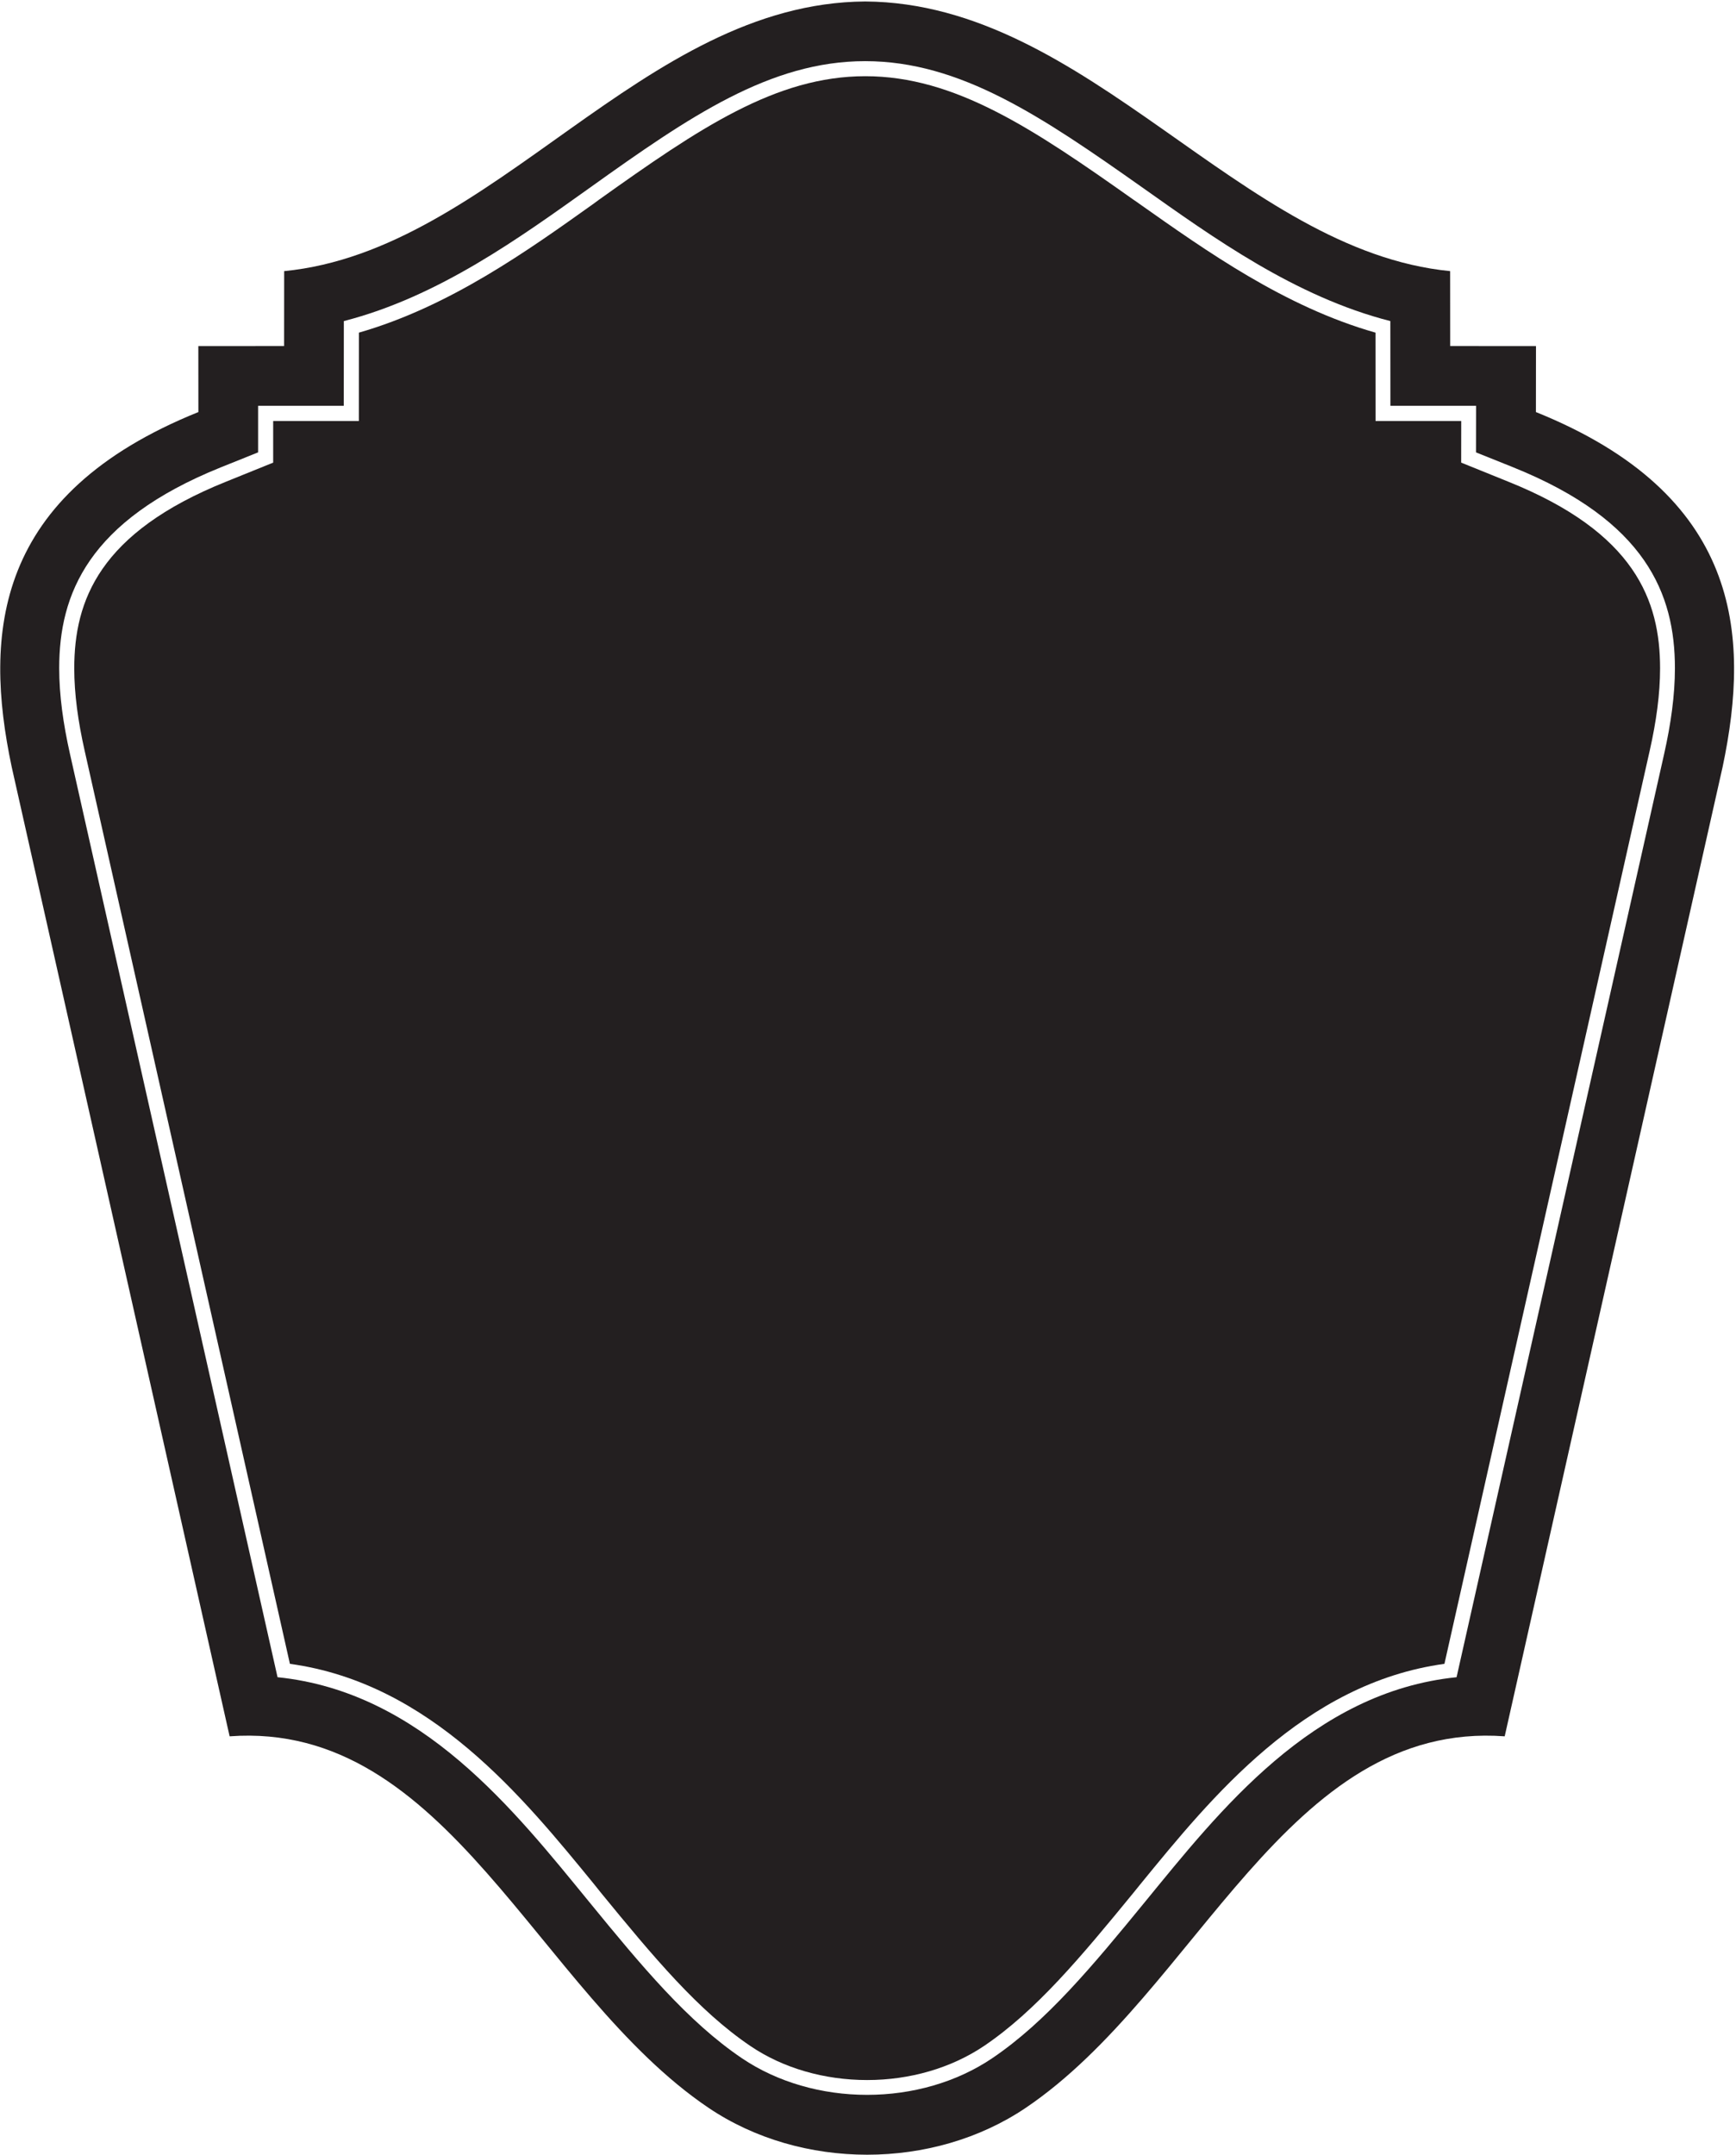 <?xml version="1.0" encoding="UTF-8"?>
<svg xmlns="http://www.w3.org/2000/svg" xmlns:xlink="http://www.w3.org/1999/xlink" width="511pt" height="634pt" viewBox="0 0 511 634" version="1.1">
<g id="surface1">
<path style=" stroke:none;fill-rule:nonzero;fill:rgb(13.73%,12.16%,12.549%);fill-opacity:1;" d="M 452.105 121.238 L 452.125 101.836 L 426.871 101.82 L 426.855 79.77 C 364.965 73.73 320.402 0.863 254.691 0.434 C 188.984 0.863 145.535 73.73 83.648 79.77 L 83.629 101.82 L 58.379 101.836 L 58.395 121.238 C -1.715 145.453 -4.875 186.336 3.449 225.676 L 67.59 510.867 C 131.82 506.164 158.02 586.051 208.559 620.168 C 235.836 638.566 274.668 638.566 301.941 620.168 C 352.48 586.051 378.68 506.164 442.914 510.867 L 507.055 225.676 C 515.375 186.336 512.215 145.453 452.105 121.238 Z M 489.852 221.812 L 428.75 493.473 C 386.32 497.793 358.953 532.82 337.027 559.59 C 321.629 578.398 308.023 594.801 292.062 605.578 C 281.609 612.637 268.586 616.352 255.23 616.352 C 241.871 616.352 228.832 612.637 218.379 605.578 C 202.438 594.801 188.812 578.398 173.434 559.59 C 151.504 532.82 124.121 497.793 81.695 493.473 L 20.594 221.812 C 18.605 212.953 17.426 204.543 17.426 196.586 C 17.426 174.809 25.941 153.262 64.941 137.527 L 75.973 133.098 L 75.973 119.395 L 101.191 119.395 L 101.211 94.469 C 129.156 87.297 153.105 69.84 173.785 55.121 C 202.945 34.285 226.723 17.992 254.668 17.992 C 282.684 17.992 306.777 34.359 336.254 55.16 C 357.125 69.914 381.27 87.336 409.25 94.469 L 409.27 119.395 L 434.488 119.395 L 434.469 133.098 L 445.504 137.527 C 484.52 153.262 493.02 174.809 493.02 196.586 C 493.02 204.543 491.84 212.953 489.852 221.812 "/>
<path style=" stroke:none;fill-rule:nonzero;fill:rgb(13.73%,12.16%,12.549%);fill-opacity:1;" d="M 443.902 141.691 L 430.105 136.113 L 430.121 123.879 L 404.902 123.879 L 404.887 97.871 C 378.207 90.305 355.102 73.859 335.551 60.09 C 334.953 59.637 334.352 59.238 333.754 58.84 C 304.012 37.785 281.066 22.422 254.703 22.422 C 228.41 22.422 205.832 37.727 176.371 58.723 C 175.863 59.121 175.336 59.465 174.824 59.863 C 155.414 73.691 132.395 90.191 105.645 97.871 L 105.629 123.879 L 80.41 123.879 L 80.41 136.113 L 66.613 141.691 C 29.18 156.711 21.859 176.742 21.859 196.66 C 21.859 204.168 22.969 212.25 24.922 220.898 L 85.336 489.539 C 126.797 495.23 154.039 528.918 174.859 554.352 C 175.527 555.207 176.215 556.059 176.863 556.859 C 192.371 575.805 205.57 591.625 220.879 601.98 C 230.523 608.523 242.699 611.996 255.266 611.996 C 267.832 611.996 279.973 608.469 289.637 601.98 C 304.965 591.625 318.16 575.805 333.668 556.859 C 334.352 556.004 335.039 555.152 335.742 554.297 C 356.547 528.859 383.77 495.23 425.176 489.539 L 485.594 220.898 C 487.547 212.25 488.652 204.168 488.652 196.66 C 488.652 176.742 481.352 156.711 443.902 141.691 "/>
</g>
</svg>
